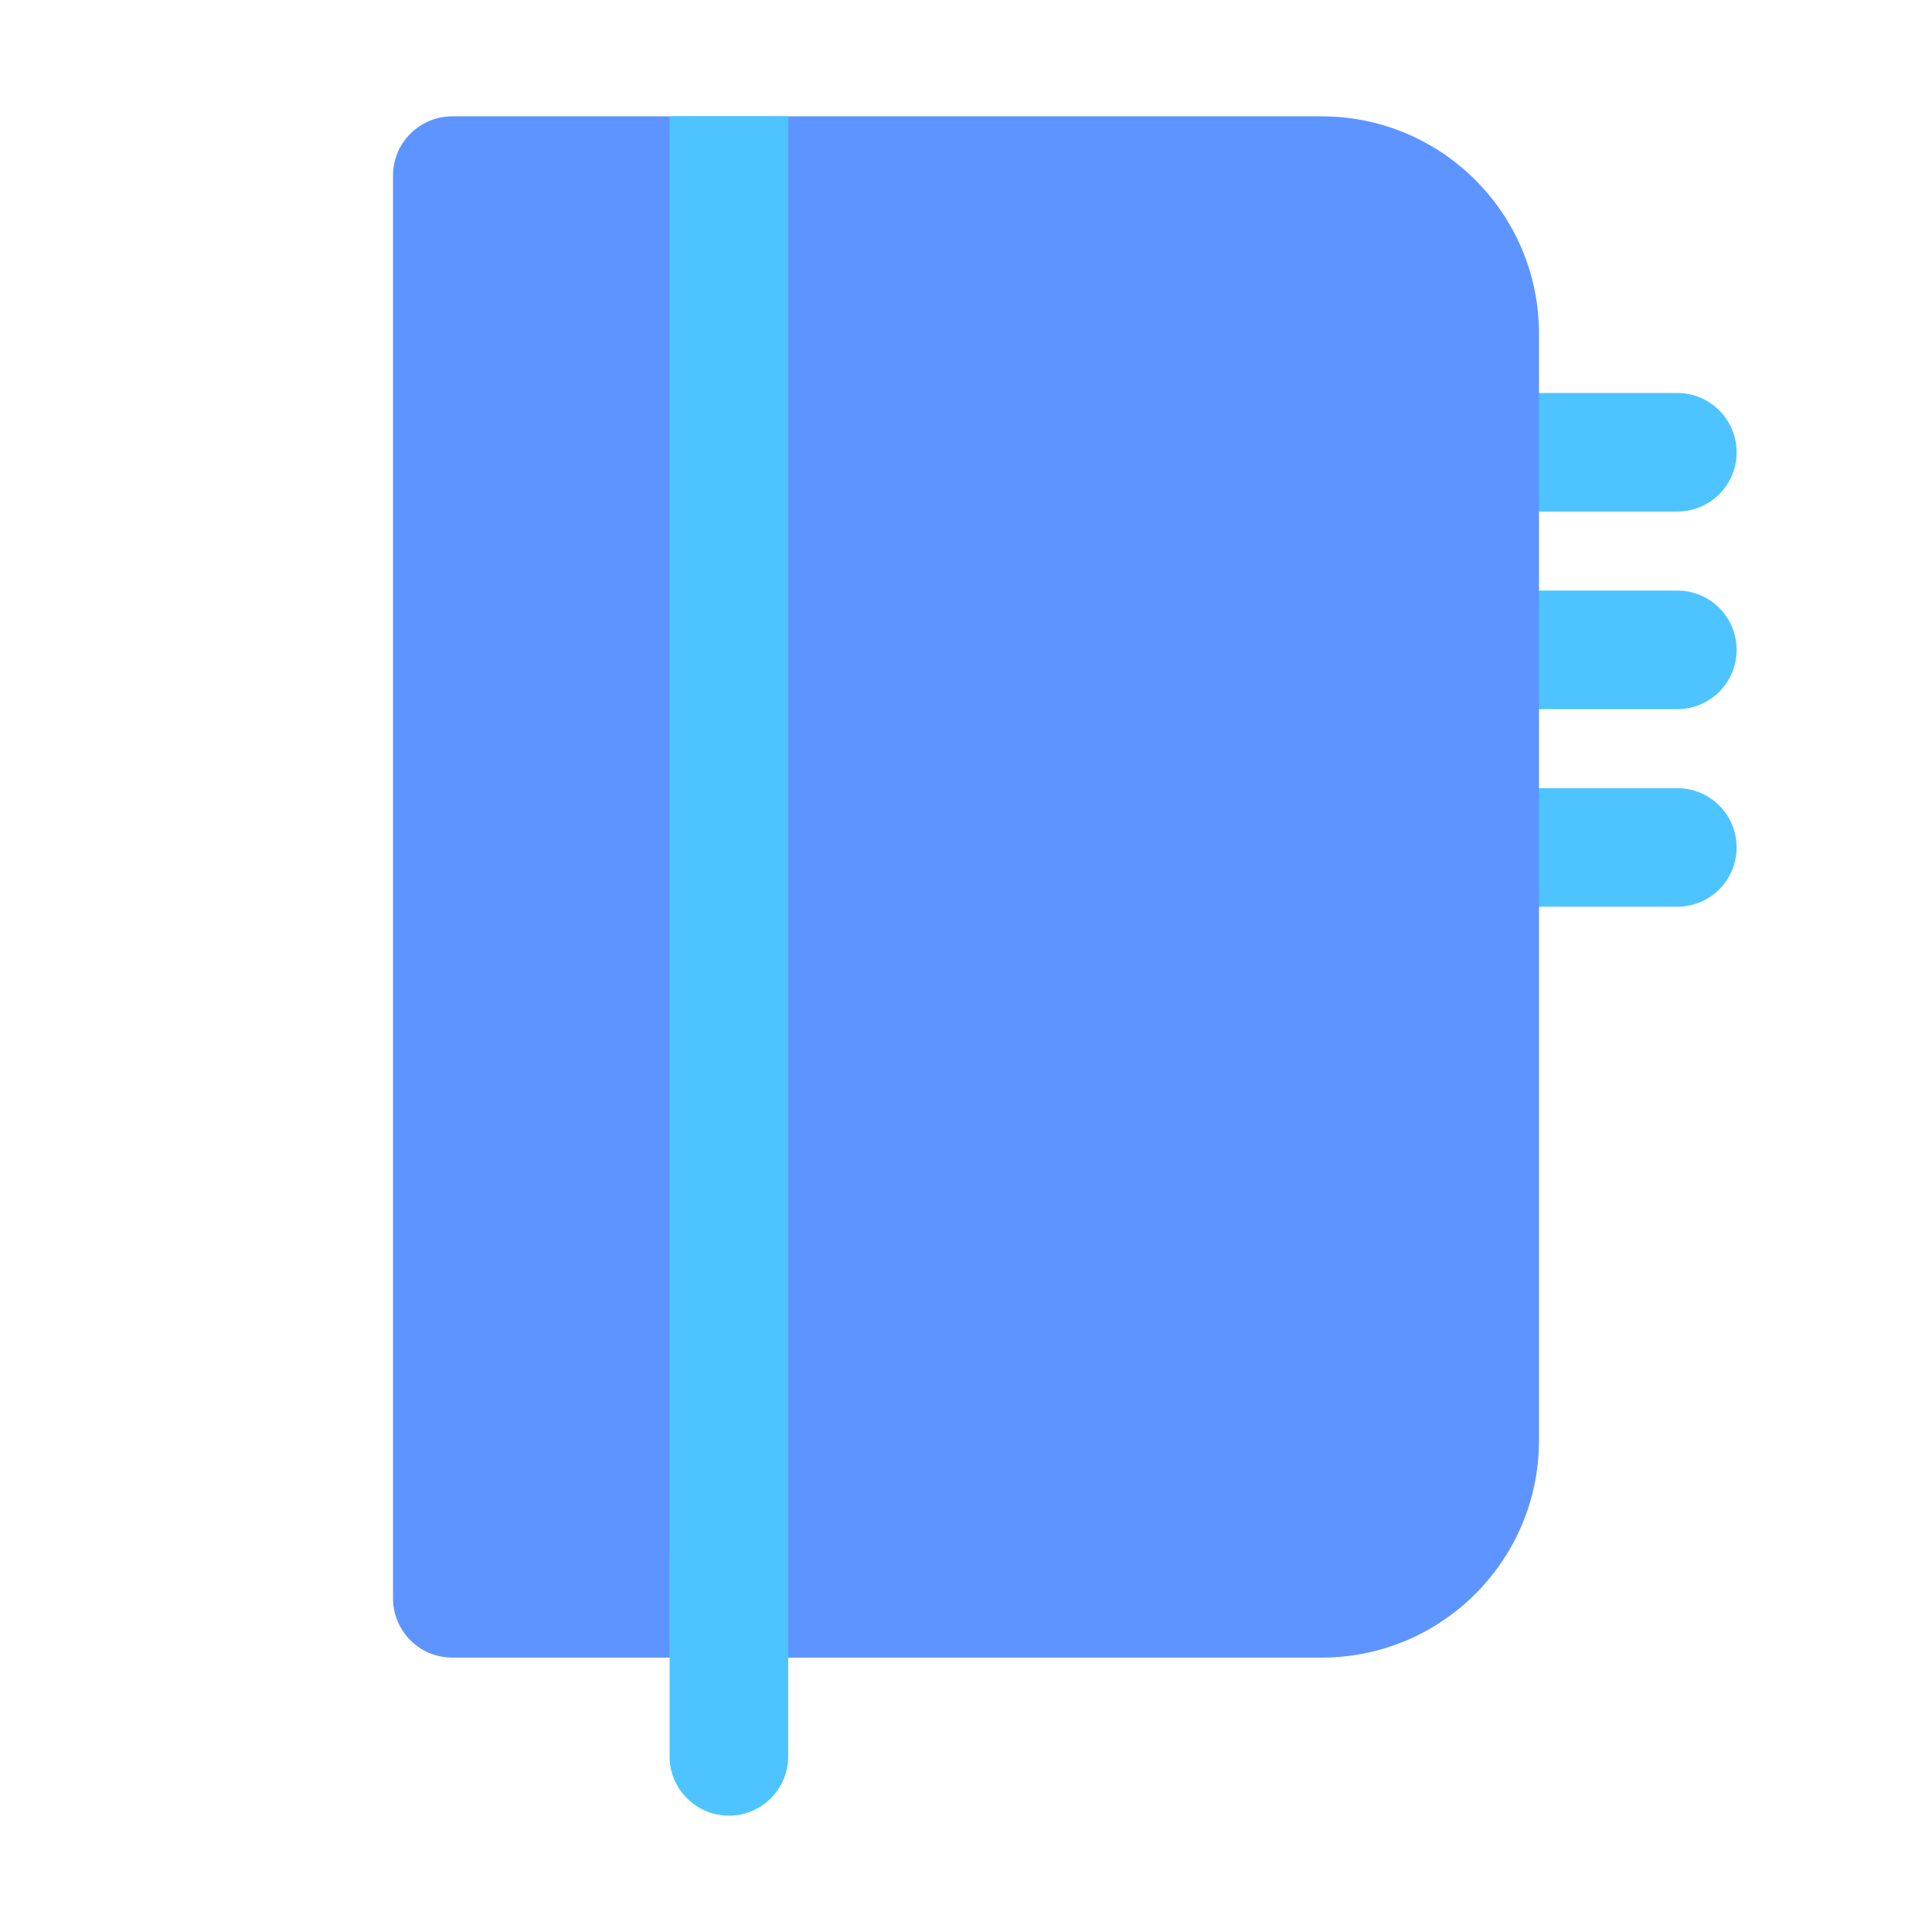 <svg width="55" height="55" viewBox="0 0 55 55" fill="none" xmlns="http://www.w3.org/2000/svg">
<path fill-rule="evenodd" clip-rule="evenodd" d="M40.438 12.875C40.438 11.943 41.193 11.188 42.125 11.188H47.75C48.682 11.188 49.438 11.943 49.438 12.875C49.438 13.807 48.682 14.562 47.75 14.562H42.125C41.193 14.562 40.438 13.807 40.438 12.875Z" fill="#4DC4FF"/>
<path fill-rule="evenodd" clip-rule="evenodd" d="M40.438 18.5C40.438 17.568 41.193 16.812 42.125 16.812H47.75C48.682 16.812 49.438 17.568 49.438 18.5C49.438 19.432 48.682 20.188 47.75 20.188H42.125C41.193 20.188 40.438 19.432 40.438 18.5Z" fill="#4DC4FF"/>
<path fill-rule="evenodd" clip-rule="evenodd" d="M40.438 24.125C40.438 23.193 41.193 22.438 42.125 22.438H47.75C48.682 22.438 49.438 23.193 49.438 24.125C49.438 25.057 48.682 25.812 47.75 25.812H42.125C41.193 25.812 40.438 25.057 40.438 24.125Z" fill="#4DC4FF"/>
<path d="M12.875 3.312C11.943 3.312 11.188 4.068 11.188 5V45.5C11.188 46.432 11.943 47.188 12.875 47.188H37.625C41.042 47.188 43.812 44.417 43.812 41V9.5C43.812 6.083 41.042 3.312 37.625 3.312H12.875Z" fill="#5E94FF"/>
<path fill-rule="evenodd" clip-rule="evenodd" d="M22.438 3.312V47.188H19.062V3.312H22.438Z" fill="#4DC4FF"/>
<path fill-rule="evenodd" clip-rule="evenodd" d="M20.75 42.688C21.682 42.688 22.438 43.443 22.438 44.375V50C22.438 50.932 21.682 51.688 20.75 51.688C19.818 51.688 19.062 50.932 19.062 50V44.375C19.062 43.443 19.818 42.688 20.75 42.688Z" fill="#4DC4FF"/>
</svg>
